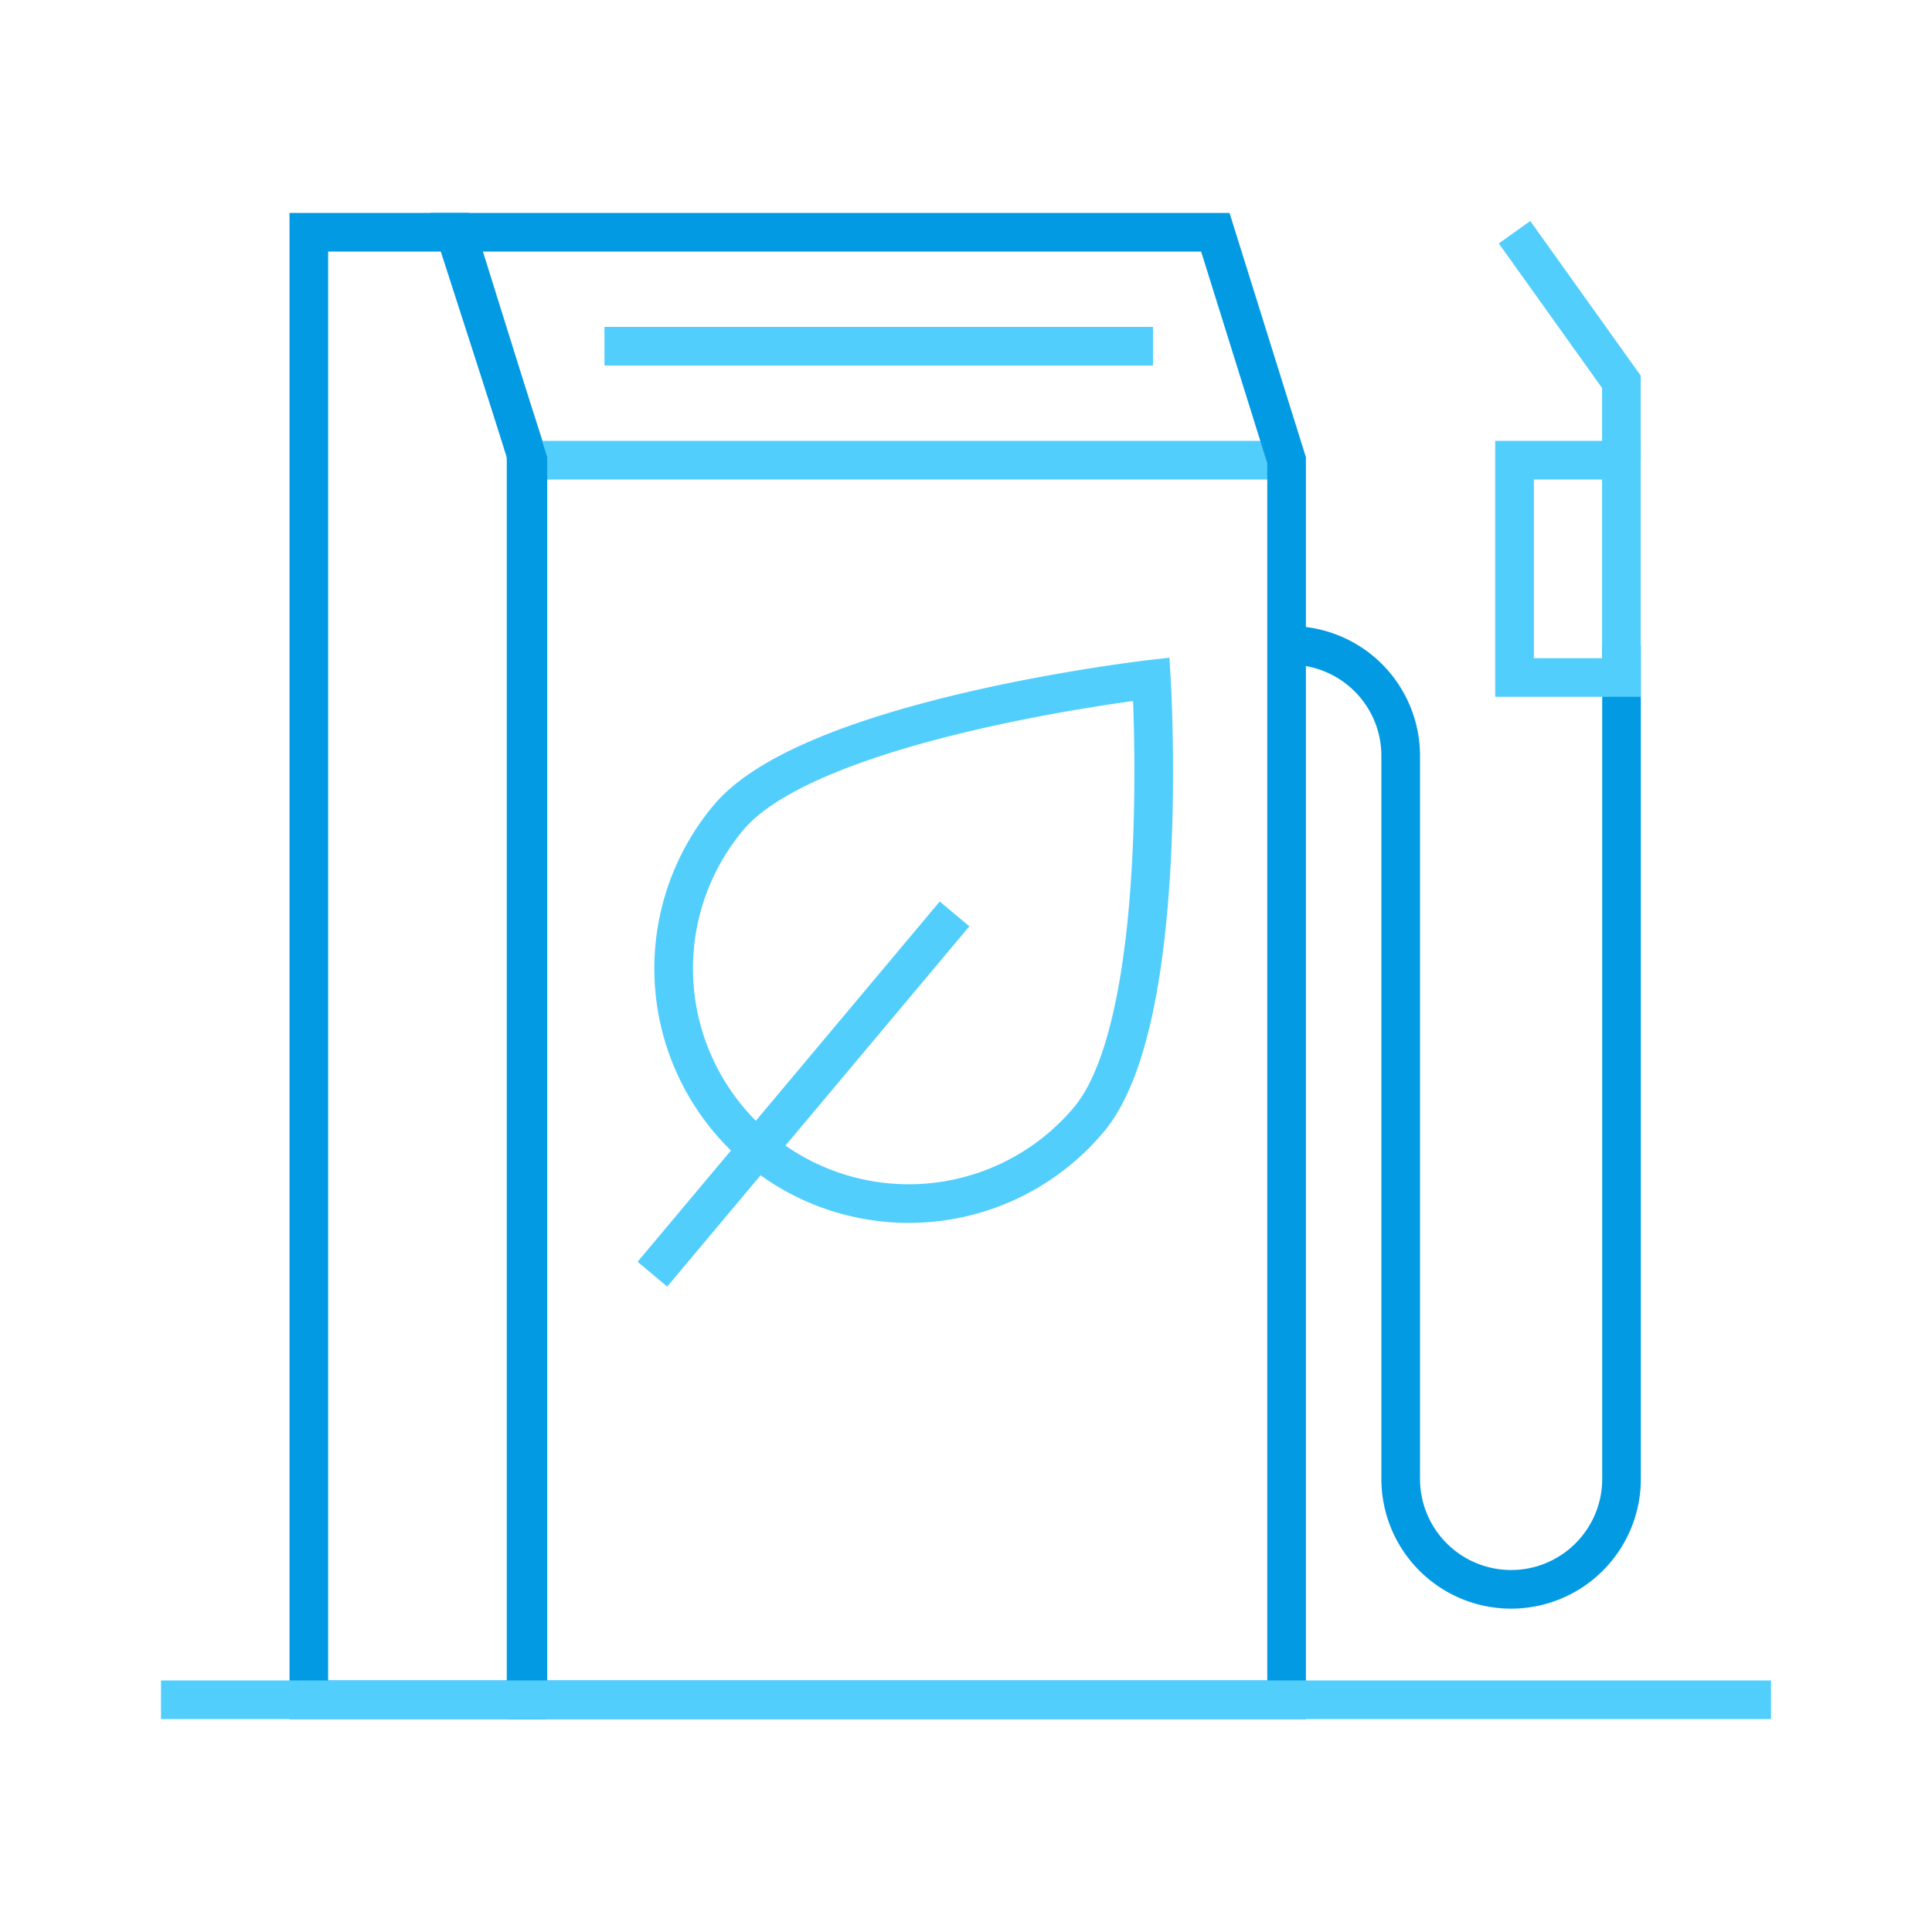 <svg xmlns="http://www.w3.org/2000/svg" viewBox="0 0 600 600"><defs><style>.a,.b{fill:none;stroke-miterlimit:10;stroke-width:12px;}.a{stroke:#039ae4;}.b{stroke:#52cefd;}</style></defs><title>altFuels</title><polygon class="a" points="163.38 527.88 95.91 527.88 95.91 72.12 141.26 72.12 163.38 140.71 163.38 527.88"/><line class="b" x1="163.38" y1="142.92" x2="399" y2="142.92"/><polygon class="a" points="399.56 527.88 163.94 527.88 163.94 142.92 141.81 72.12 377.43 72.12 399.56 142.92 399.56 527.88"/><path class="b" d="M338.16,347.69a73,73,0,1,1-111.88-93.83c25.91-30.89,131.29-42.93,131.29-42.93S364.07,316.79,338.16,347.69Z"/><line class="b" x1="296.44" y1="283.82" x2="202.61" y2="395.71"/><path class="a" d="M399.56,200.44h1.1A34.3,34.3,0,0,1,435,234.73V459.29a34.29,34.29,0,0,0,34.29,34.29h0a34.29,34.29,0,0,0,34.29-34.29V200.44"/><rect class="b" x="470.35" y="142.92" width="33.19" height="67.48"/><polyline class="b" points="470.35 72.12 503.54 118.58 503.54 142.92"/><line class="b" x1="50" y1="527.88" x2="550" y2="527.88"/><line class="b" x1="187.72" y1="107.52" x2="358.08" y2="107.52"/></svg>
